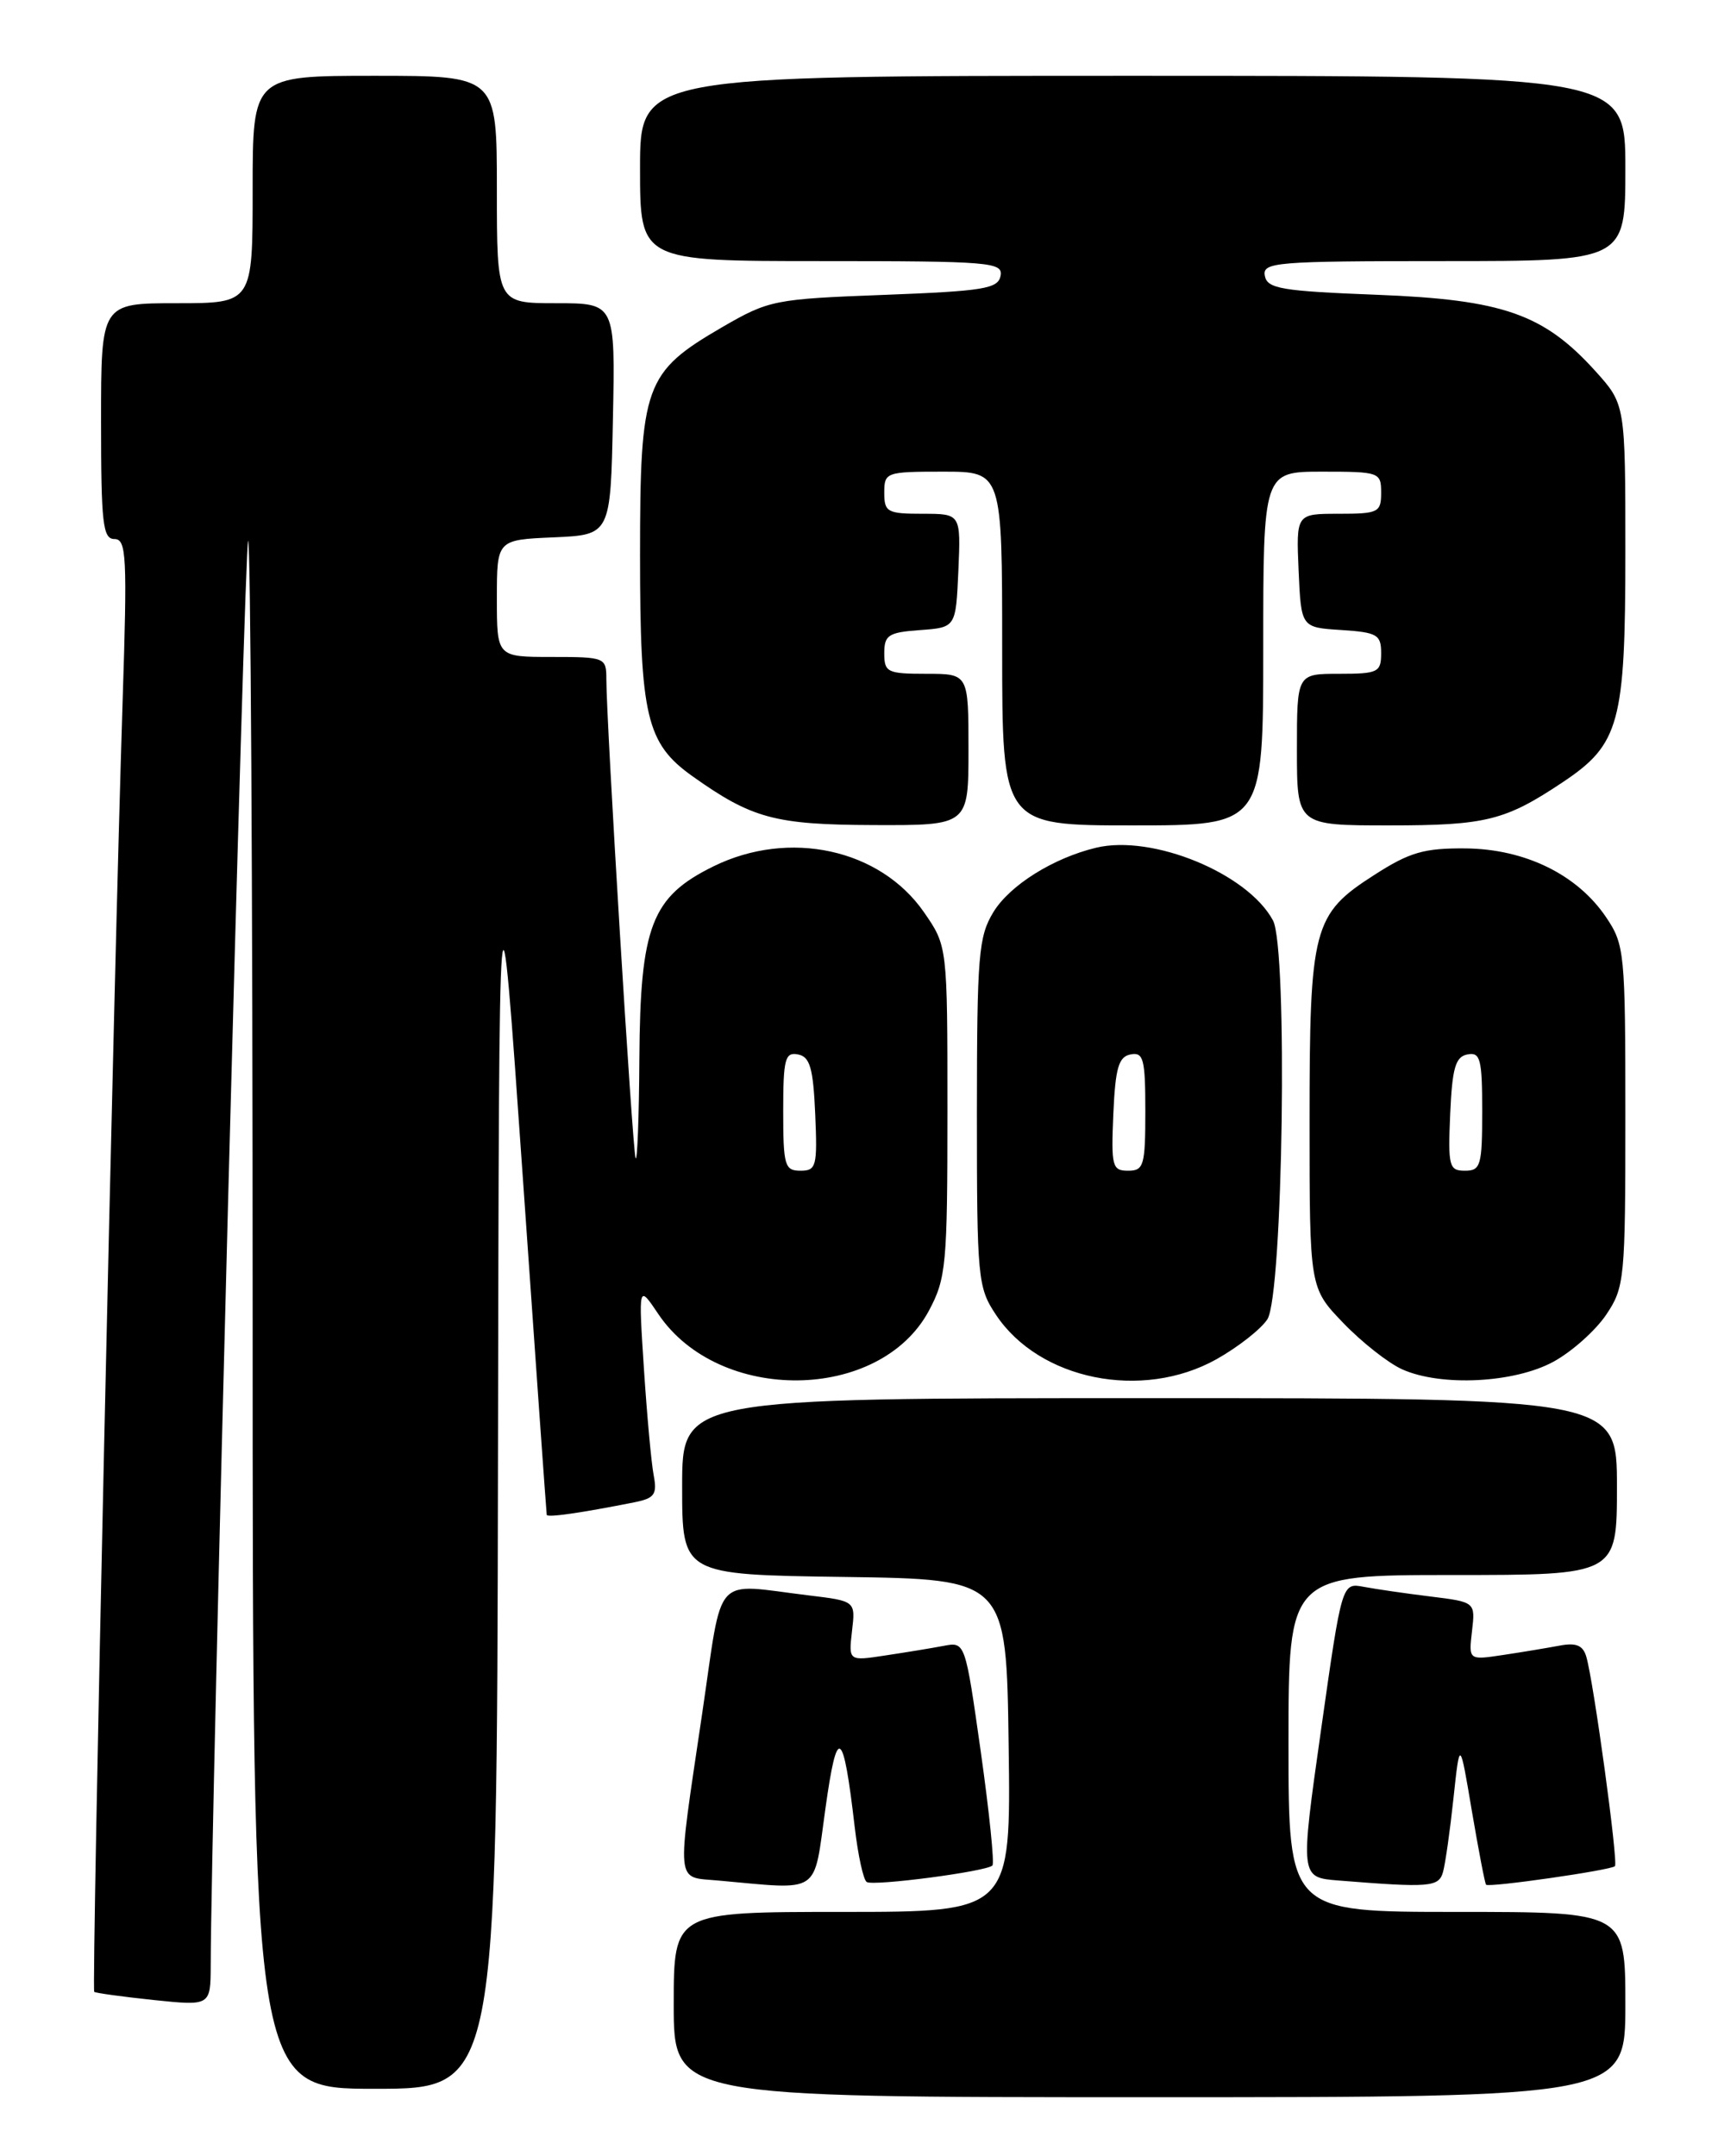 <?xml version="1.0" encoding="UTF-8" standalone="no"?>
<!DOCTYPE svg PUBLIC "-//W3C//DTD SVG 1.1//EN" "http://www.w3.org/Graphics/SVG/1.1/DTD/svg11.dtd" >
<svg xmlns="http://www.w3.org/2000/svg" xmlns:xlink="http://www.w3.org/1999/xlink" version="1.1" viewBox="0 0 204 256">
 <g >
 <path fill="currentColor"
d=" M 193.00 238.00 C 193.00 227.00 193.00 227.00 173.00 227.00 C 153.00 227.00 153.00 227.00 153.00 207.00 C 153.00 187.00 153.00 187.00 172.50 187.00 C 192.00 187.00 192.00 187.00 192.00 176.50 C 192.00 166.00 192.00 166.00 136.50 166.00 C 81.00 166.00 81.00 166.00 81.00 176.48 C 81.00 186.96 81.00 186.96 100.25 187.23 C 119.50 187.50 119.50 187.50 119.77 207.25 C 120.04 227.00 120.04 227.00 100.02 227.00 C 80.00 227.00 80.00 227.00 80.00 238.00 C 80.00 249.00 80.00 249.00 136.50 249.00 C 193.00 249.00 193.00 249.00 193.00 238.00 Z  M 59.13 173.75 C 59.26 99.50 59.26 99.50 62.06 139.50 C 63.59 161.50 64.88 179.66 64.92 179.86 C 65.00 180.20 68.98 179.63 75.31 178.37 C 77.72 177.89 78.05 177.44 77.62 175.16 C 77.34 173.70 76.82 168.00 76.46 162.50 C 75.81 152.50 75.81 152.50 78.16 156.00 C 85.35 166.70 104.49 166.47 110.30 155.62 C 112.35 151.78 112.50 150.19 112.50 131.91 C 112.50 112.33 112.50 112.33 109.71 108.30 C 104.50 100.79 93.71 98.44 84.72 102.86 C 77.36 106.48 76.02 109.95 75.92 125.71 C 75.88 132.74 75.67 138.05 75.47 137.50 C 75.10 136.51 72.00 85.74 72.00 80.65 C 72.00 78.06 71.86 78.00 65.50 78.00 C 59.00 78.00 59.00 78.00 59.00 71.05 C 59.00 64.09 59.00 64.09 65.75 63.80 C 72.50 63.50 72.50 63.50 72.78 49.75 C 73.06 36.00 73.06 36.00 66.03 36.00 C 59.00 36.00 59.00 36.00 59.00 22.50 C 59.00 9.00 59.00 9.00 44.50 9.00 C 30.00 9.00 30.00 9.00 30.00 22.50 C 30.00 36.00 30.00 36.00 21.00 36.00 C 12.00 36.00 12.00 36.00 12.00 50.00 C 12.00 62.15 12.21 64.00 13.59 64.00 C 15.02 64.00 15.12 66.03 14.56 83.25 C 13.53 114.89 10.86 236.20 11.19 236.49 C 11.36 236.63 14.54 237.07 18.25 237.46 C 25.00 238.16 25.00 238.16 25.02 233.33 C 25.07 215.16 29.03 64.64 29.46 64.21 C 29.76 63.91 30.00 105.14 30.00 155.83 C 30.00 248.00 30.00 248.00 44.50 248.00 C 59.00 248.00 59.00 248.00 59.13 173.75 Z  M 98.01 214.75 C 99.41 204.70 100.12 205.14 101.49 216.92 C 101.88 220.27 102.52 223.21 102.92 223.45 C 103.74 223.96 117.13 222.20 117.84 221.49 C 118.10 221.24 117.47 215.15 116.46 207.98 C 114.61 194.93 114.61 194.93 112.06 195.41 C 110.65 195.68 107.53 196.19 105.13 196.55 C 100.76 197.22 100.76 197.22 101.17 193.65 C 101.59 190.09 101.59 190.09 96.04 189.42 C 84.49 188.03 85.89 186.49 83.37 203.50 C 80.31 224.16 80.18 222.81 85.25 223.27 C 97.62 224.38 96.56 225.09 98.01 214.75 Z  M 171.35 222.25 C 171.62 221.29 172.18 217.35 172.59 213.50 C 173.34 206.50 173.34 206.50 174.77 215.00 C 175.57 219.68 176.32 223.62 176.46 223.77 C 176.79 224.13 191.28 222.05 191.76 221.57 C 192.18 221.16 189.24 199.69 188.36 196.69 C 187.96 195.34 187.15 195.01 185.16 195.39 C 183.70 195.66 180.67 196.17 178.44 196.50 C 174.39 197.11 174.39 197.11 174.79 193.66 C 175.19 190.21 175.19 190.21 169.85 189.55 C 166.91 189.19 163.34 188.67 161.92 188.40 C 159.34 187.92 159.34 187.92 156.86 205.41 C 154.38 222.91 154.38 222.91 158.94 223.27 C 169.78 224.14 170.85 224.06 171.35 222.25 Z  M 144.43 161.39 C 147.00 159.95 149.73 157.81 150.49 156.64 C 152.35 153.76 152.93 112.61 151.16 109.29 C 148.17 103.70 136.84 99.04 130.15 100.65 C 125.07 101.87 119.91 105.10 117.96 108.29 C 116.19 111.20 116.01 113.41 116.00 132.10 C 116.00 151.82 116.10 152.85 118.26 156.10 C 123.41 163.85 135.61 166.31 144.43 161.39 Z  M 184.47 161.67 C 186.65 160.48 189.46 157.97 190.72 156.10 C 192.91 152.84 193.00 151.88 193.00 132.50 C 193.00 113.10 192.91 112.16 190.71 108.90 C 187.30 103.84 181.09 100.80 174.03 100.73 C 169.10 100.69 167.39 101.18 163.19 103.88 C 155.90 108.55 155.50 110.09 155.50 133.20 C 155.50 152.91 155.50 152.91 159.50 157.07 C 161.70 159.36 164.85 161.84 166.50 162.58 C 171.12 164.65 179.82 164.21 184.47 161.67 Z  M 115.00 89.00 C 115.00 80.00 115.00 80.00 110.00 80.00 C 105.36 80.00 105.00 79.82 105.00 77.56 C 105.00 75.40 105.49 75.08 109.25 74.81 C 113.50 74.50 113.50 74.50 113.80 67.75 C 114.09 61.00 114.09 61.00 109.55 61.00 C 105.36 61.00 105.00 60.80 105.00 58.50 C 105.00 56.07 105.20 56.00 112.00 56.00 C 119.00 56.00 119.00 56.00 119.00 77.00 C 119.00 98.00 119.00 98.00 134.50 98.00 C 150.00 98.00 150.00 98.00 150.00 77.00 C 150.00 56.00 150.00 56.00 157.00 56.00 C 163.80 56.00 164.00 56.07 164.00 58.50 C 164.00 60.84 163.67 61.00 158.95 61.00 C 153.91 61.00 153.91 61.00 154.20 67.75 C 154.50 74.50 154.50 74.50 159.25 74.80 C 163.54 75.08 164.00 75.35 164.00 77.55 C 164.00 79.82 163.64 80.00 159.00 80.00 C 154.00 80.00 154.00 80.00 154.00 89.00 C 154.00 98.00 154.00 98.00 164.95 98.00 C 176.47 98.00 178.74 97.43 185.61 92.84 C 192.31 88.36 193.00 85.83 193.00 65.60 C 193.00 48.01 193.00 48.01 189.44 44.06 C 183.30 37.27 178.45 35.58 163.51 35.00 C 152.17 34.56 150.48 34.28 150.19 32.75 C 149.88 31.13 151.42 31.00 171.43 31.00 C 193.00 31.00 193.00 31.00 193.00 20.00 C 193.00 9.00 193.00 9.00 134.50 9.00 C 76.00 9.00 76.00 9.00 76.00 20.00 C 76.00 31.00 76.00 31.00 97.57 31.00 C 117.58 31.00 119.12 31.13 118.81 32.75 C 118.52 34.28 116.80 34.56 104.99 35.01 C 91.95 35.50 91.31 35.63 85.78 38.83 C 76.53 44.21 76.00 45.67 76.00 65.97 C 76.00 85.06 76.76 88.27 82.21 92.15 C 89.28 97.18 92.00 97.92 103.75 97.96 C 115.00 98.00 115.00 98.00 115.00 89.00 Z  M 93.00 131.93 C 93.00 125.73 93.22 124.89 94.75 125.19 C 96.17 125.46 96.56 126.78 96.80 132.26 C 97.07 138.48 96.93 139.00 95.05 139.00 C 93.18 139.00 93.00 138.39 93.00 131.93 Z  M 132.20 132.26 C 132.44 126.78 132.83 125.46 134.25 125.19 C 135.78 124.89 136.00 125.73 136.00 131.93 C 136.00 138.39 135.82 139.00 133.95 139.00 C 132.07 139.00 131.93 138.48 132.20 132.26 Z  M 172.20 132.26 C 172.44 126.78 172.83 125.46 174.25 125.19 C 175.78 124.89 176.00 125.73 176.00 131.93 C 176.00 138.39 175.82 139.00 173.95 139.00 C 172.07 139.00 171.93 138.48 172.20 132.26 Z "/>
</g>
</svg>